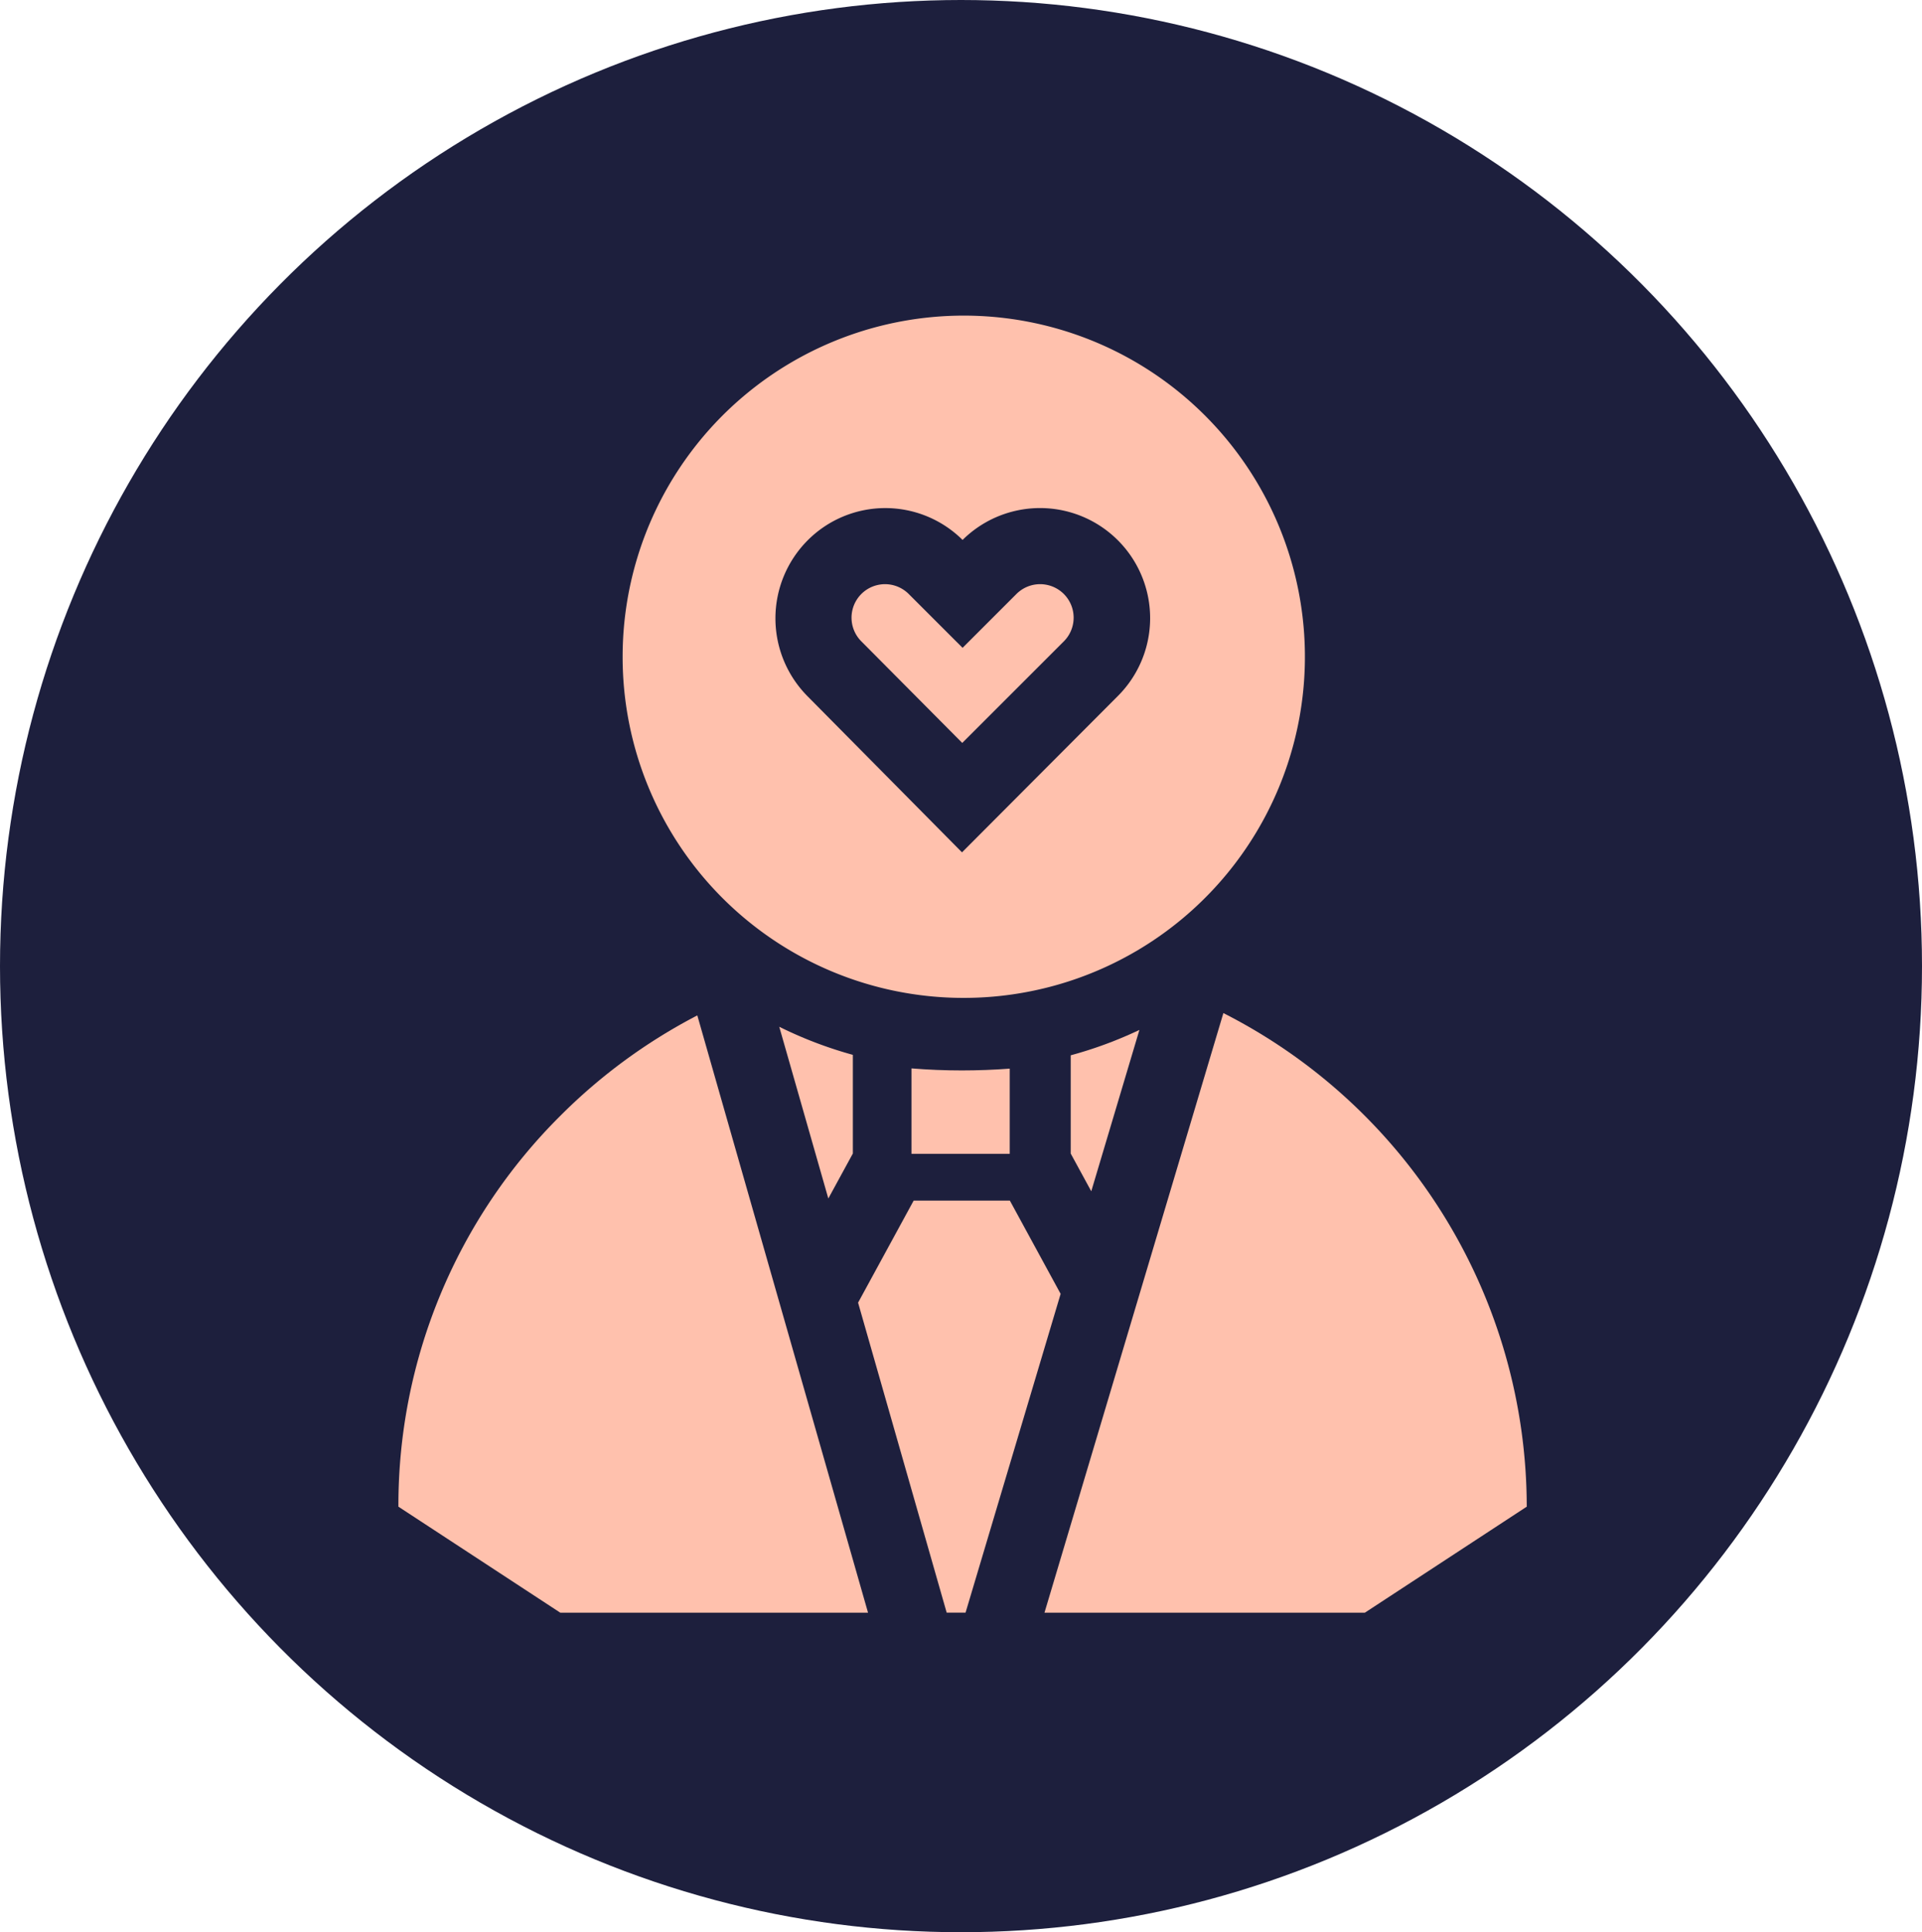 <svg xmlns="http://www.w3.org/2000/svg" width="188" height="189" viewBox="0 0 188 189">
  <g id="Mental_Health" data-name="Mental Health" transform="translate(-0.096)">
    <ellipse id="Ellipse_1" data-name="Ellipse 1" cx="94" cy="94.5" rx="94" ry="94.5" transform="translate(0.096)" fill="#1d1f3d"/>
    <g id="passion" transform="translate(39.067 30.872)">
      <path id="Pfad_2" data-name="Pfad 2" d="M229.692,349.7h-9.409l-5.437,9.984,8.667,30.322h1.845l9.3-31.183Z" transform="translate(-169.884 -263.136)" fill="#ffc1ad"/>
      <path id="Pfad_3" data-name="Pfad 3" d="M188.464,297.6l2.4-4.4V283.55a40.283,40.283,0,0,1-7.2-2.748Z" transform="translate(-146.413 -211.242)" fill="#ffc1ad"/>
      <path id="Pfad_4" data-name="Pfad 4" d="M335.9,324.112a54.212,54.212,0,0,0-29.673-48.28l-17.5,58.652h31.336Z" transform="translate(-225.533 -207.61)" fill="#ffc1ad"/>
      <path id="Pfad_5" data-name="Pfad 5" d="M49.17,286.568A53.711,53.711,0,0,0,33.334,324.8L49.17,335.171h30.1l-16.7-58.425A54.212,54.212,0,0,0,49.17,286.568Z" transform="translate(-33.334 -208.297)" fill="#ffc1ad"/>
      <path id="Pfad_6" data-name="Pfad 6" d="M298.724,284.53v9.61l2.01,3.691,4.709-15.783A40.3,40.3,0,0,1,298.724,284.53Z" transform="translate(-232.963 -212.178)" fill="#ffc1ad"/>
      <path id="Pfad_7" data-name="Pfad 7" d="M252.487,297.214q-2.32.176-4.685.177-2.486,0-4.924-.2v8.358h9.609Z" transform="translate(-192.692 -223.559)" fill="#ffc1ad"/>
      <path id="Pfad_8" data-name="Pfad 8" d="M223.1,121.569l9.936-9.935A3.276,3.276,0,1,0,228.4,107l-5.267,5.267L217.864,107a3.276,3.276,0,1,0-4.634,4.633Z" transform="translate(-167.949 -79.771)" fill="#ffc1ad"/>
      <path id="Pfad_9" data-name="Pfad 9" d="M154.891,66.737A33.369,33.369,0,1,0,121.64,33.368,33.348,33.348,0,0,0,154.891,66.737ZM139.735,21.985a10.721,10.721,0,0,1,15.157-.043,10.767,10.767,0,0,1,15.156,15.3L154.837,52.5,139.725,37.229a10.812,10.812,0,0,1,.01-15.243Z" transform="translate(-99.709 0)" fill="#ffc1ad"/>
    </g>
  </g>
</svg>
